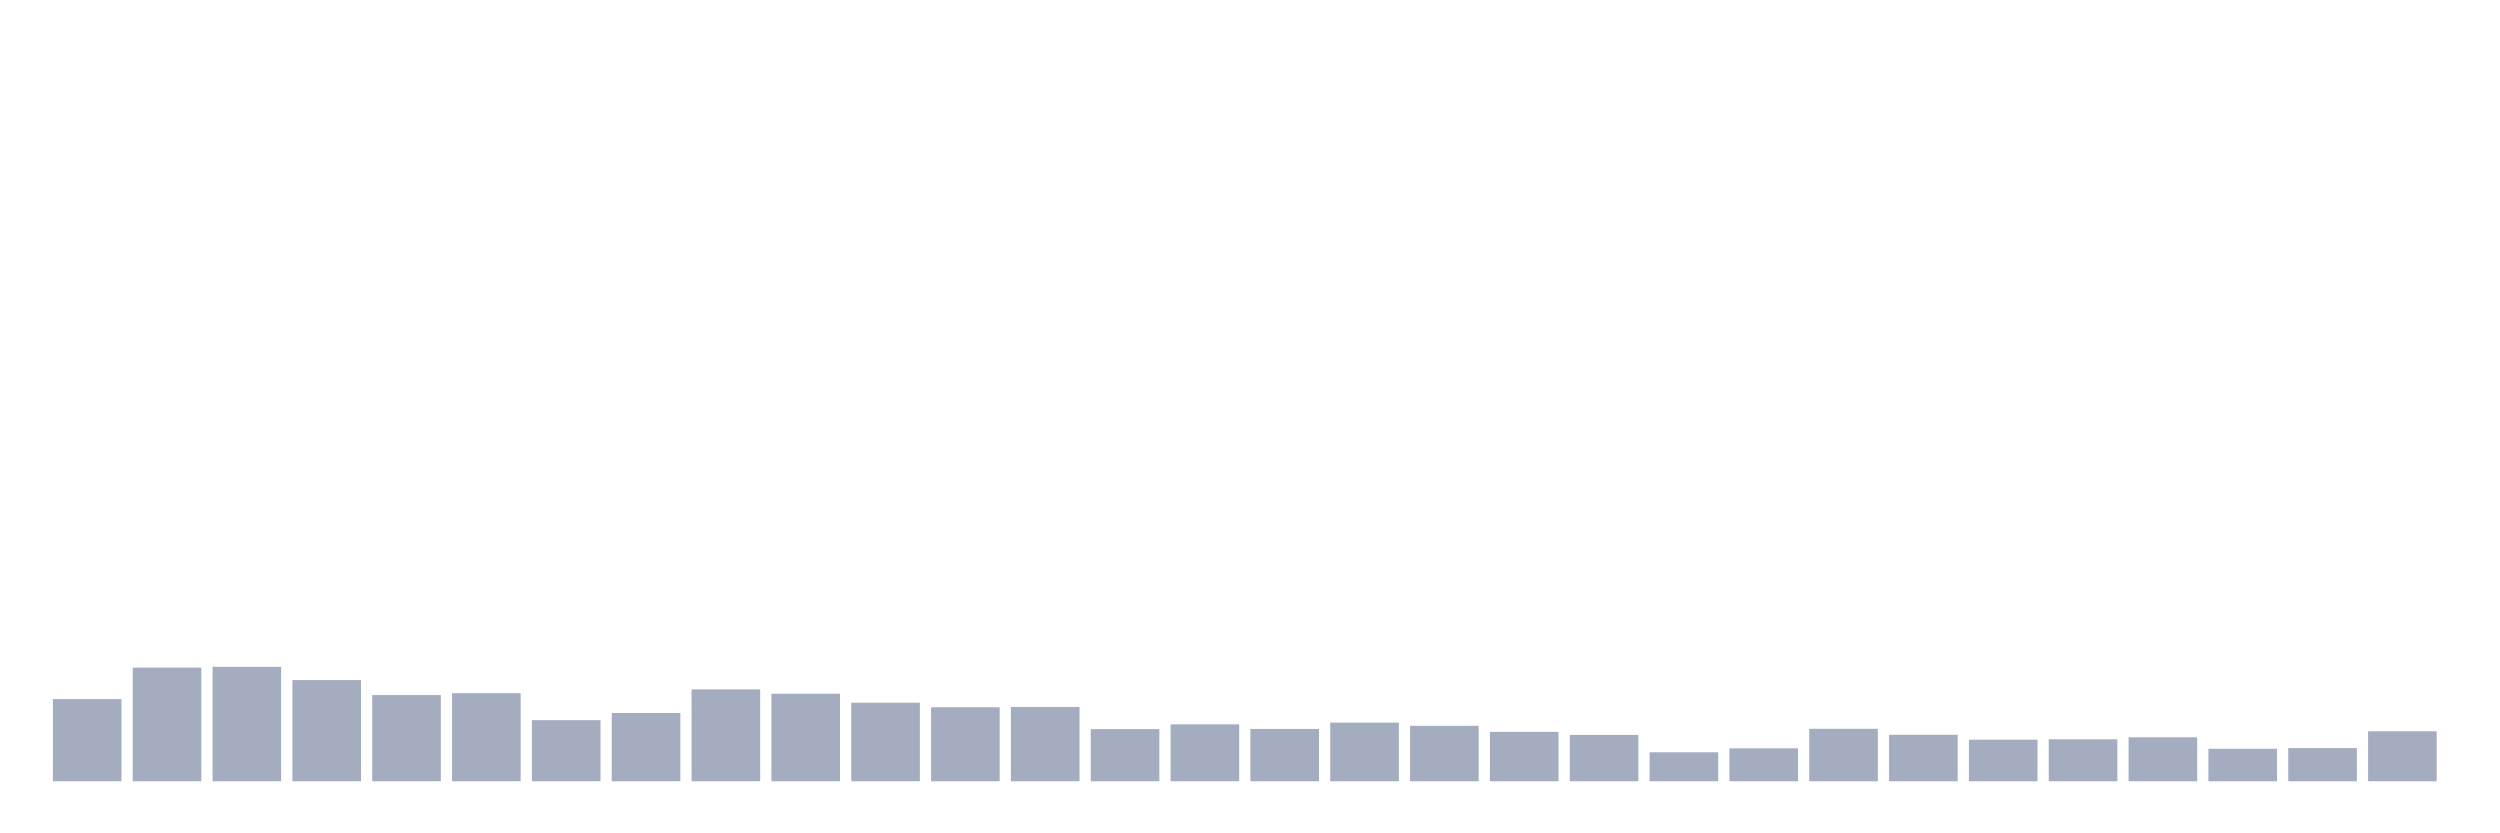 <svg xmlns="http://www.w3.org/2000/svg" viewBox="0 0 480 160"><g transform="translate(10,10)"><rect class="bar" x="0.153" width="13.175" y="124.221" height="15.779" fill="rgb(164,173,192)"></rect><rect class="bar" x="15.482" width="13.175" y="118.183" height="21.817" fill="rgb(164,173,192)"></rect><rect class="bar" x="30.81" width="13.175" y="118.026" height="21.974" fill="rgb(164,173,192)"></rect><rect class="bar" x="46.138" width="13.175" y="120.573" height="19.427" fill="rgb(164,173,192)"></rect><rect class="bar" x="61.466" width="13.175" y="123.448" height="16.552" fill="rgb(164,173,192)"></rect><rect class="bar" x="76.794" width="13.175" y="123.09" height="16.91" fill="rgb(164,173,192)"></rect><rect class="bar" x="92.123" width="13.175" y="128.269" height="11.731" fill="rgb(164,173,192)"></rect><rect class="bar" x="107.451" width="13.175" y="126.896" height="13.104" fill="rgb(164,173,192)"></rect><rect class="bar" x="122.779" width="13.175" y="122.361" height="17.639" fill="rgb(164,173,192)"></rect><rect class="bar" x="138.107" width="13.175" y="123.191" height="16.809" fill="rgb(164,173,192)"></rect><rect class="bar" x="153.436" width="13.175" y="124.922" height="15.078" fill="rgb(164,173,192)"></rect><rect class="bar" x="168.764" width="13.175" y="125.794" height="14.206" fill="rgb(164,173,192)"></rect><rect class="bar" x="184.092" width="13.175" y="125.737" height="14.263" fill="rgb(164,173,192)"></rect><rect class="bar" x="199.42" width="13.175" y="129.986" height="10.014" fill="rgb(164,173,192)"></rect><rect class="bar" x="214.748" width="13.175" y="129.07" height="10.93" fill="rgb(164,173,192)"></rect><rect class="bar" x="230.077" width="13.175" y="129.957" height="10.043" fill="rgb(164,173,192)"></rect><rect class="bar" x="245.405" width="13.175" y="128.741" height="11.259" fill="rgb(164,173,192)"></rect><rect class="bar" x="260.733" width="13.175" y="129.356" height="10.644" fill="rgb(164,173,192)"></rect><rect class="bar" x="276.061" width="13.175" y="130.515" height="9.485" fill="rgb(164,173,192)"></rect><rect class="bar" x="291.39" width="13.175" y="131.102" height="8.898" fill="rgb(164,173,192)"></rect><rect class="bar" x="306.718" width="13.175" y="134.435" height="5.565" fill="rgb(164,173,192)"></rect><rect class="bar" x="322.046" width="13.175" y="133.677" height="6.323" fill="rgb(164,173,192)"></rect><rect class="bar" x="337.374" width="13.175" y="129.929" height="10.071" fill="rgb(164,173,192)"></rect><rect class="bar" x="352.702" width="13.175" y="131.073" height="8.927" fill="rgb(164,173,192)"></rect><rect class="bar" x="368.031" width="13.175" y="132.017" height="7.983" fill="rgb(164,173,192)"></rect><rect class="bar" x="383.359" width="13.175" y="131.946" height="8.054" fill="rgb(164,173,192)"></rect><rect class="bar" x="398.687" width="13.175" y="131.559" height="8.441" fill="rgb(164,173,192)"></rect><rect class="bar" x="414.015" width="13.175" y="133.763" height="6.237" fill="rgb(164,173,192)"></rect><rect class="bar" x="429.344" width="13.175" y="133.634" height="6.366" fill="rgb(164,173,192)"></rect><rect class="bar" x="444.672" width="13.175" y="130.401" height="9.599" fill="rgb(164,173,192)"></rect></g></svg>